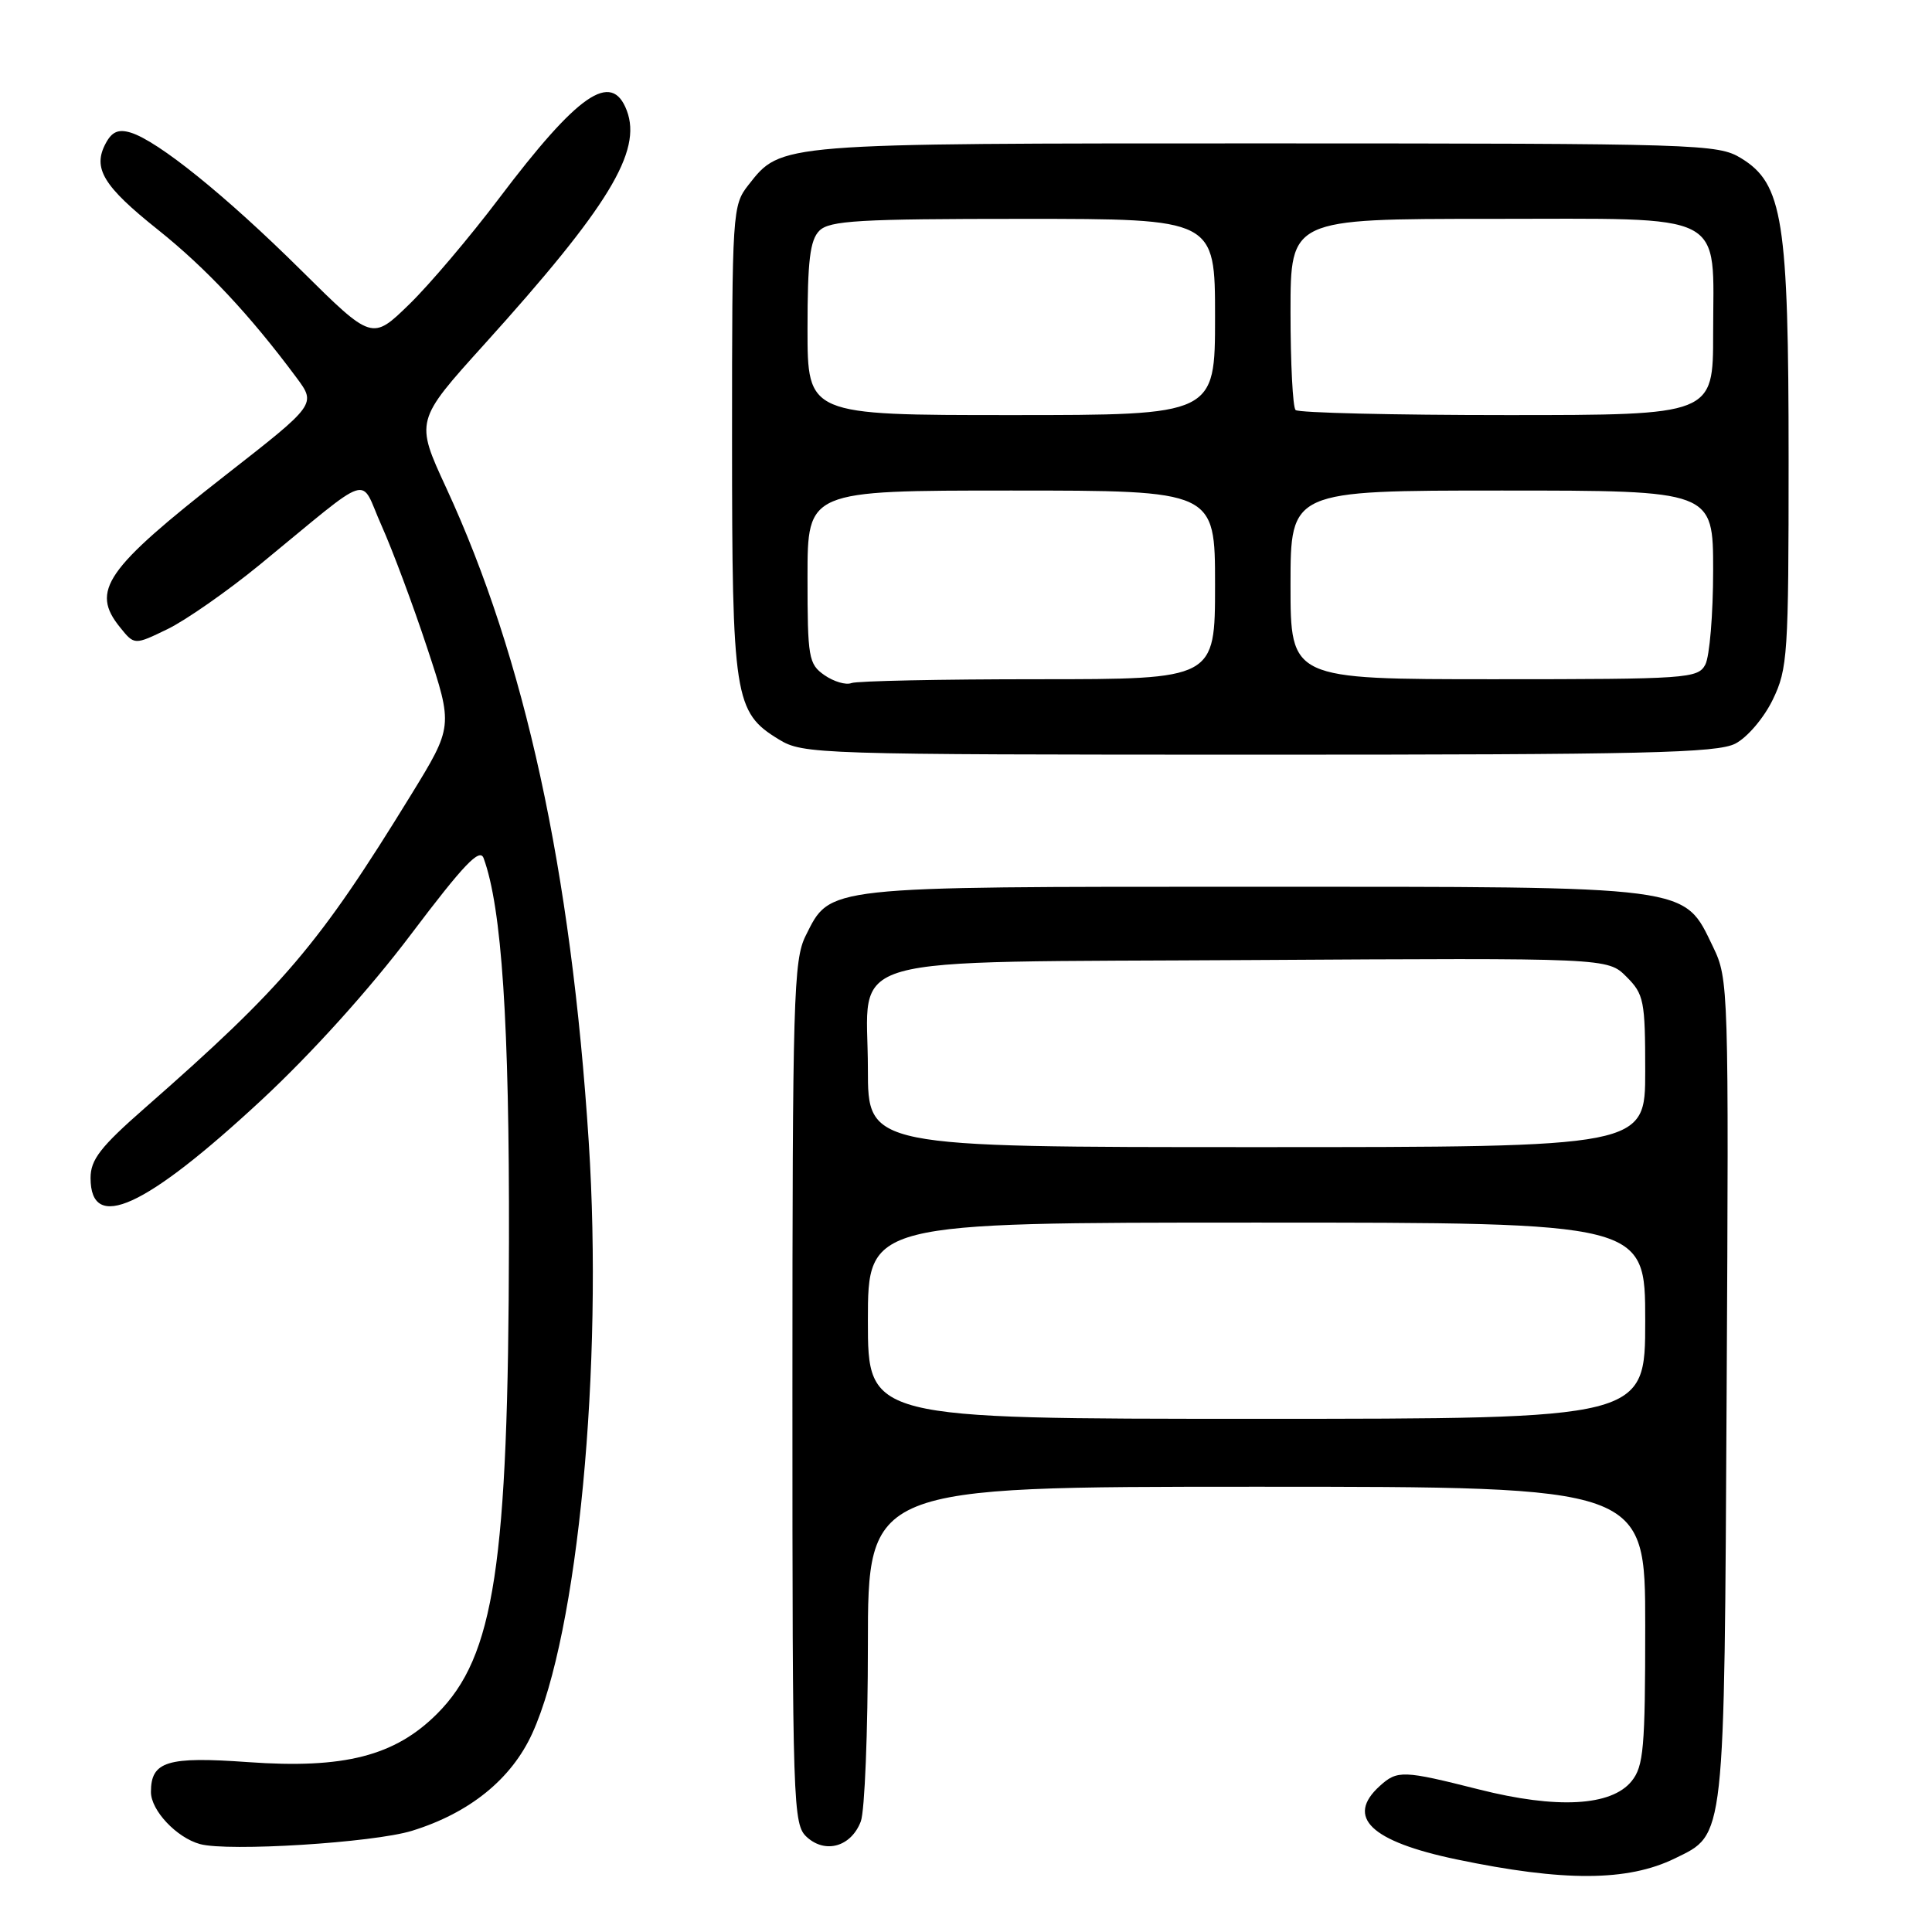 <?xml version="1.0" encoding="UTF-8" standalone="no"?>
<!DOCTYPE svg PUBLIC "-//W3C//DTD SVG 1.1//EN" "http://www.w3.org/Graphics/SVG/1.1/DTD/svg11.dtd" >
<svg xmlns="http://www.w3.org/2000/svg" xmlns:xlink="http://www.w3.org/1999/xlink" version="1.1" viewBox="0 0 256 256">
 <g >
 <path fill="currentColor"
d=" M 221.93 246.25 C 228.63 242.97 228.47 244.41 228.79 184.15 C 229.08 130.80 229.04 129.72 227.00 125.49 C 223.02 117.28 224.72 117.50 166.00 117.50 C 108.88 117.50 110.07 117.37 106.75 124.00 C 105.15 127.21 105.00 132.24 105.00 184.60 C 105.00 239.71 105.07 241.75 106.93 243.44 C 109.40 245.67 112.79 244.68 114.06 241.35 C 114.58 239.99 115.00 229.45 115.00 217.93 C 115.00 197.00 115.00 197.00 166.50 197.00 C 218.00 197.00 218.00 197.00 218.00 215.39 C 218.00 231.66 217.79 234.04 216.19 236.02 C 213.50 239.33 206.29 239.72 195.97 237.11 C 185.91 234.57 185.16 234.54 182.83 236.65 C 178.26 240.79 181.62 244.00 193.00 246.38 C 207.21 249.35 215.66 249.31 221.93 246.25 Z  M 54.59 242.59 C 62.23 240.23 67.77 235.74 70.53 229.68 C 76.58 216.39 79.94 181.14 78.01 151.28 C 75.68 115.28 69.56 87.22 59.12 64.63 C 55.02 55.76 55.02 55.76 64.17 45.63 C 80.64 27.39 85.11 20.05 83.05 14.64 C 81.04 9.35 76.62 12.39 66.09 26.33 C 62.28 31.37 56.95 37.67 54.24 40.31 C 49.30 45.12 49.30 45.12 39.90 35.81 C 29.94 25.94 20.93 18.67 17.31 17.57 C 15.69 17.08 14.83 17.45 14.01 18.99 C 12.24 22.29 13.66 24.65 20.94 30.45 C 27.31 35.54 33.13 41.75 39.28 50.03 C 41.91 53.57 41.91 53.57 29.90 62.95 C 13.93 75.44 11.97 78.27 15.91 83.13 C 17.81 85.49 17.81 85.49 22.22 83.35 C 24.64 82.17 30.11 78.35 34.38 74.86 C 49.75 62.26 47.56 62.97 50.56 69.65 C 52.00 72.87 54.73 80.17 56.61 85.87 C 60.04 96.25 60.04 96.25 54.44 105.37 C 42.24 125.22 37.60 130.67 19.20 146.81 C 13.30 151.98 12.00 153.66 12.00 156.09 C 12.00 163.38 19.22 160.08 34.65 145.76 C 41.29 139.59 48.98 131.07 54.46 123.80 C 61.46 114.53 63.57 112.32 64.08 113.71 C 66.49 120.29 67.50 135.54 67.44 164.50 C 67.36 207.37 65.52 219.48 57.92 227.08 C 52.32 232.68 45.60 234.40 32.88 233.49 C 22.14 232.72 20.00 233.38 20.00 237.45 C 20.00 239.89 23.40 243.50 26.50 244.35 C 30.22 245.37 49.47 244.17 54.59 242.59 Z  M 229.95 98.53 C 231.54 97.70 233.72 95.14 234.90 92.71 C 236.88 88.62 237.00 86.77 237.00 60.87 C 237.00 29.16 236.24 24.34 230.70 20.96 C 227.62 19.08 225.22 19.01 167.72 19.00 C 102.85 19.00 103.55 18.94 99.17 24.51 C 97.05 27.21 97.00 27.99 97.00 58.17 C 97.00 92.47 97.30 94.38 103.19 97.97 C 106.41 99.94 108.08 99.99 166.80 100.00 C 217.95 100.00 227.53 99.78 229.95 98.53 Z  M 115.00 175.00 C 115.00 162.00 115.00 162.00 166.50 162.00 C 218.00 162.00 218.00 162.00 218.00 175.00 C 218.00 188.00 218.00 188.00 166.50 188.00 C 115.00 188.00 115.00 188.00 115.00 175.00 Z  M 115.00 141.65 C 115.00 126.12 109.91 127.56 166.11 127.21 C 213.02 126.93 213.02 126.93 215.51 129.42 C 217.83 131.74 218.00 132.58 218.00 141.95 C 218.00 152.00 218.00 152.00 166.50 152.00 C 115.00 152.00 115.00 152.00 115.00 141.65 Z  M 109.24 89.46 C 107.14 87.99 107.00 87.17 107.00 76.44 C 107.00 65.00 107.00 65.00 134.00 65.00 C 161.00 65.00 161.00 65.00 161.00 77.50 C 161.00 90.00 161.00 90.00 137.58 90.00 C 124.70 90.00 113.56 90.23 112.82 90.51 C 112.09 90.80 110.48 90.32 109.24 89.46 Z  M 171.00 77.50 C 171.00 65.00 171.00 65.00 199.00 65.00 C 227.00 65.00 227.00 65.00 227.00 75.57 C 227.00 81.38 226.53 87.00 225.96 88.07 C 224.98 89.90 223.60 90.00 197.96 90.00 C 171.00 90.00 171.00 90.00 171.00 77.50 Z  M 107.00 43.57 C 107.00 34.52 107.33 31.82 108.57 30.57 C 109.92 29.23 113.79 29.00 135.57 29.00 C 161.00 29.00 161.00 29.00 161.00 42.00 C 161.00 55.00 161.00 55.00 134.00 55.00 C 107.00 55.00 107.00 55.00 107.00 43.57 Z  M 171.67 54.33 C 171.30 53.97 171.00 48.12 171.00 41.33 C 171.00 29.00 171.00 29.00 197.44 29.00 C 229.34 29.00 227.00 27.80 227.00 44.22 C 227.00 55.00 227.00 55.00 199.67 55.00 C 184.63 55.00 172.03 54.70 171.67 54.33 Z "/>
</g>
</svg>